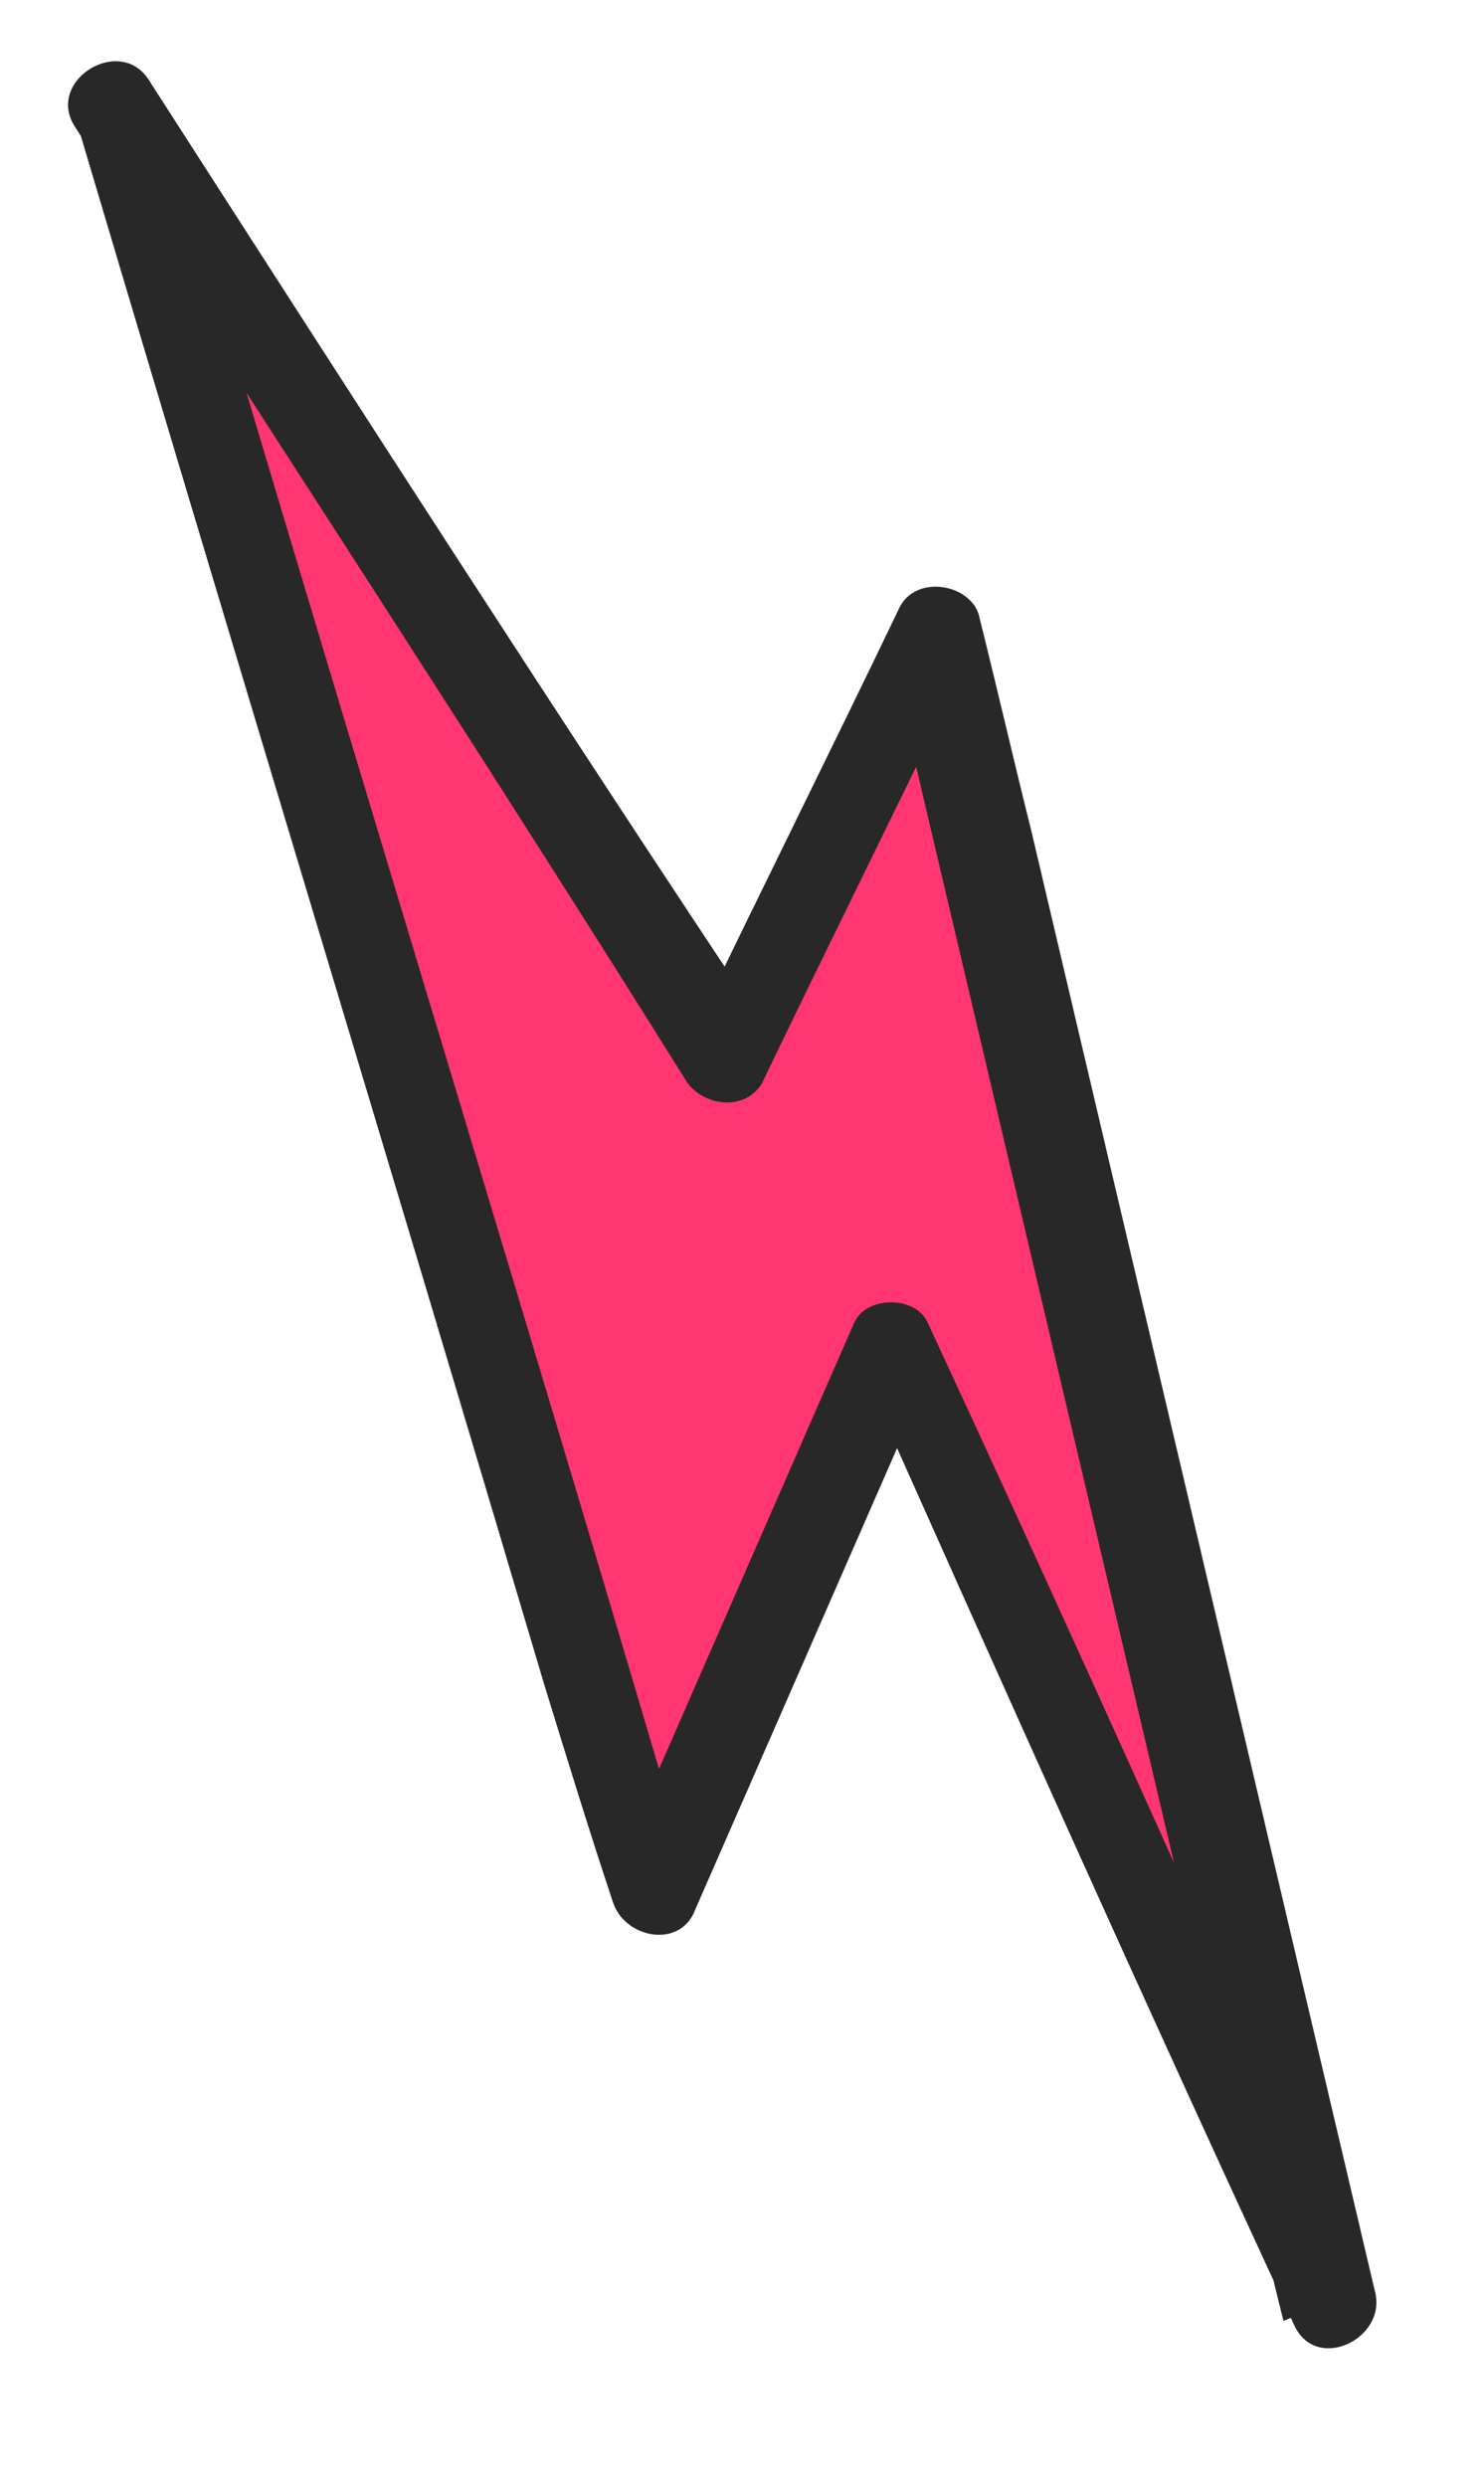 <svg version="1.1" id="圖層_1" xmlns="http://www.w3.org/2000/svg" x="0" y="0" viewBox="0 0 25.9 43.4" xml:space="preserve"><path fill="#ff3670" d="M2 1.8L11.4 33l4.2-9.5 7.5 16.8-6.8-29.2-3.6 7.4L2 1.8"/><path d="M1.3 2C4 11.1 6.8 20.3 9.5 29.4c.4 1.3.8 2.6 1.2 3.8.2.6 1.1.8 1.4.2l4.2-9.6H15c2.5 5.6 5 11.2 7.6 16.8.4.8 1.6.2 1.4-.6l-6-25.5c-.3-1.2-.6-2.5-.9-3.7-.1-.6-1.1-.8-1.4-.2-1.2 2.5-2.4 4.9-3.6 7.4h1.3C9.8 12.6 6.2 7 2.6 1.4c-.5-.8-1.8 0-1.3.8C4.9 7.8 8.5 13.3 12 18.9c.3.4 1 .5 1.3 0 1.2-2.5 2.4-4.9 3.6-7.4-.5-.1-.9-.1-1.4-.2l6 25.5c.3 1.2.6 2.5.9 3.7.5-.2.9-.4 1.4-.6-2.5-5.6-5-11.2-7.6-16.8-.2-.5-1.1-.5-1.3 0l-4.2 9.6c.5.1.9.1 1.4.2-2.7-9.2-5.5-18.3-8.2-27.4L2.7 1.6C2.4.7 1 1.1 1.3 2z" fill="#282828"/></svg>